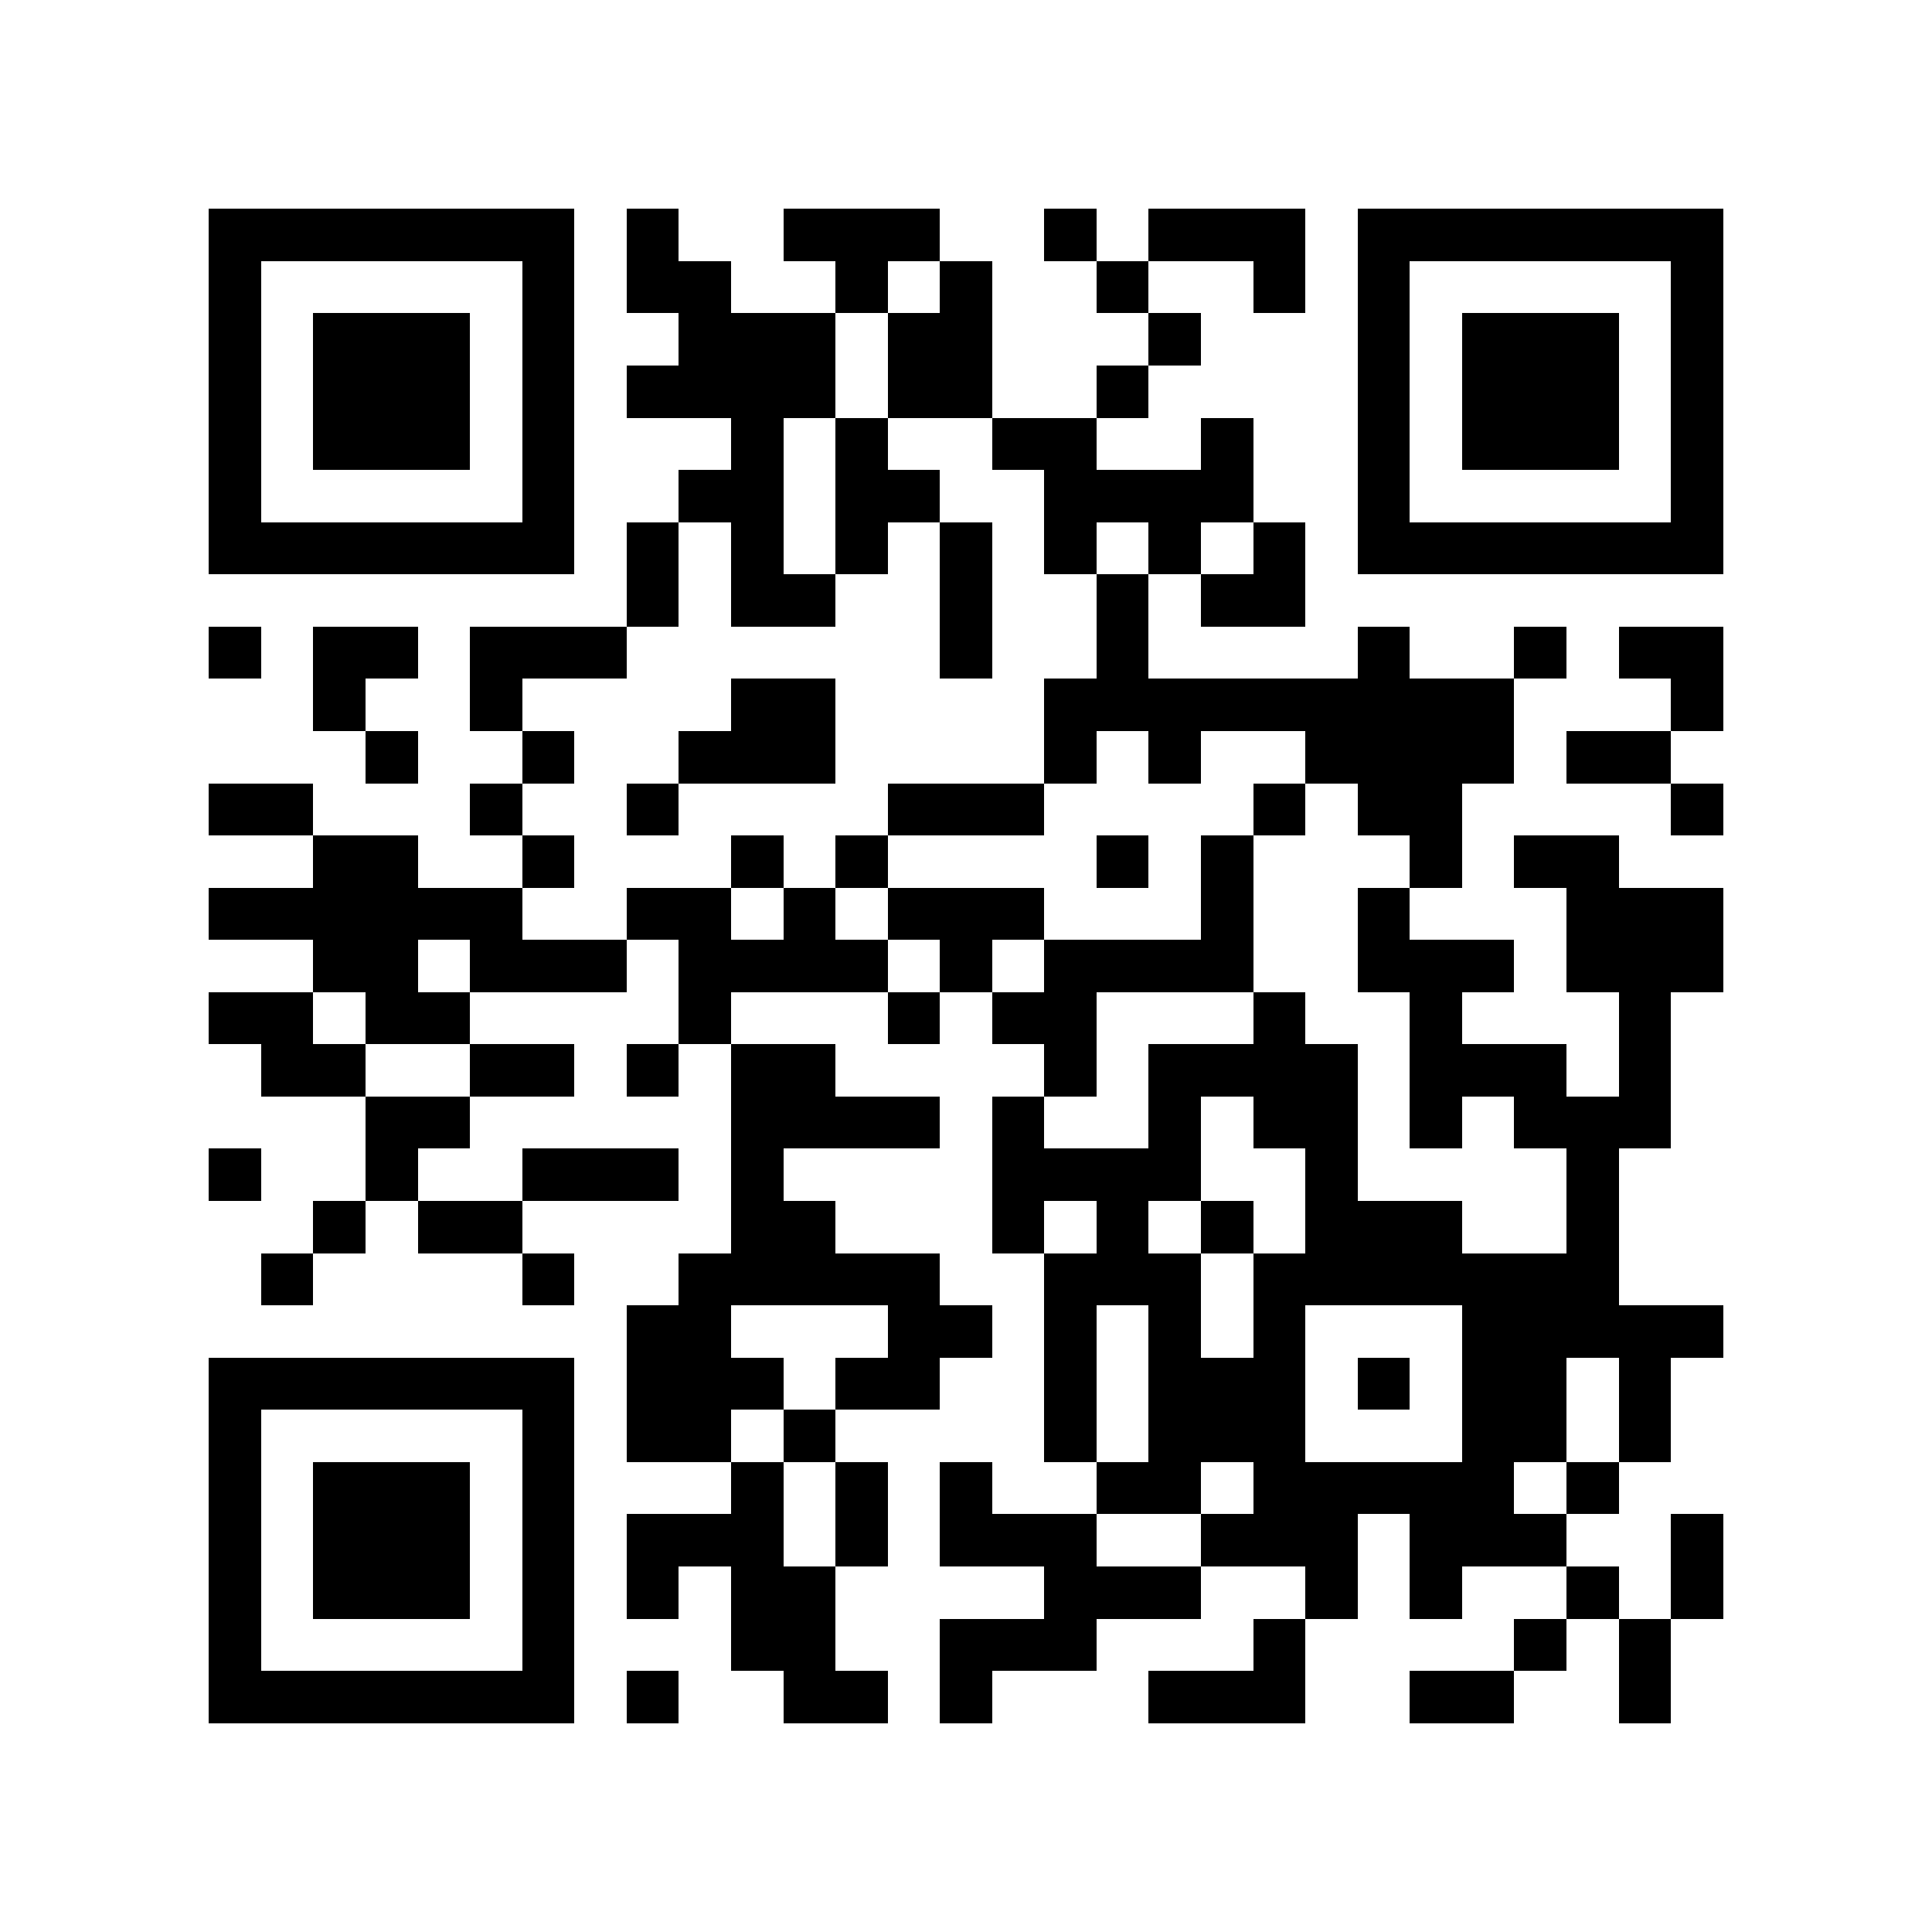 <?xml version="1.0" encoding="utf-8"?><!DOCTYPE svg PUBLIC "-//W3C//DTD SVG 1.1//EN" "http://www.w3.org/Graphics/SVG/1.1/DTD/svg11.dtd"><svg xmlns="http://www.w3.org/2000/svg" viewBox="0 0 37 37" shape-rendering="crispEdges"><path fill="#ffffff" d="M0 0h37v37H0z"/><path stroke="#000000" d="M4 4.5h7m1 0h1m2 0h3m2 0h1m1 0h3m1 0h7M4 5.5h1m5 0h1m1 0h2m2 0h1m1 0h1m2 0h1m2 0h1m1 0h1m5 0h1M4 6.5h1m1 0h3m1 0h1m2 0h3m1 0h2m3 0h1m3 0h1m1 0h3m1 0h1M4 7.5h1m1 0h3m1 0h1m1 0h4m1 0h2m2 0h1m4 0h1m1 0h3m1 0h1M4 8.5h1m1 0h3m1 0h1m3 0h1m1 0h1m2 0h2m2 0h1m2 0h1m1 0h3m1 0h1M4 9.5h1m5 0h1m2 0h2m1 0h2m2 0h4m2 0h1m5 0h1M4 10.5h7m1 0h1m1 0h1m1 0h1m1 0h1m1 0h1m1 0h1m1 0h1m1 0h7M12 11.5h1m1 0h2m2 0h1m2 0h1m1 0h2M4 12.5h1m1 0h2m1 0h3m6 0h1m2 0h1m4 0h1m2 0h1m1 0h2M6 13.5h1m2 0h1m4 0h2m4 0h9m3 0h1M7 14.5h1m2 0h1m2 0h3m4 0h1m1 0h1m2 0h4m1 0h2M4 15.5h2m3 0h1m2 0h1m4 0h3m4 0h1m1 0h2m4 0h1M6 16.5h2m2 0h1m3 0h1m1 0h1m4 0h1m1 0h1m3 0h1m1 0h2M4 17.5h6m2 0h2m1 0h1m1 0h3m3 0h1m2 0h1m3 0h3M6 18.5h2m1 0h3m1 0h4m1 0h1m1 0h4m2 0h3m1 0h3M4 19.5h2m1 0h2m4 0h1m3 0h1m1 0h2m3 0h1m2 0h1m3 0h1M5 20.5h2m2 0h2m1 0h1m1 0h2m4 0h1m1 0h4m1 0h3m1 0h1M7 21.5h2m5 0h4m1 0h1m2 0h1m1 0h2m1 0h1m1 0h3M4 22.5h1m2 0h1m2 0h3m1 0h1m4 0h4m2 0h1m4 0h1M6 23.5h1m1 0h2m4 0h2m3 0h1m1 0h1m1 0h1m1 0h3m2 0h1M5 24.5h1m4 0h1m2 0h5m2 0h3m1 0h7M12 25.5h2m3 0h2m1 0h1m1 0h1m1 0h1m3 0h5M4 26.5h7m1 0h3m1 0h2m2 0h1m1 0h3m1 0h1m1 0h2m1 0h1M4 27.5h1m5 0h1m1 0h2m1 0h1m4 0h1m1 0h3m3 0h2m1 0h1M4 28.5h1m1 0h3m1 0h1m3 0h1m1 0h1m1 0h1m2 0h2m1 0h5m1 0h1M4 29.5h1m1 0h3m1 0h1m1 0h3m1 0h1m1 0h3m2 0h3m1 0h3m2 0h1M4 30.5h1m1 0h3m1 0h1m1 0h1m1 0h2m4 0h3m2 0h1m1 0h1m2 0h1m1 0h1M4 31.5h1m5 0h1m3 0h2m2 0h3m3 0h1m4 0h1m1 0h1M4 32.5h7m1 0h1m2 0h2m1 0h1m3 0h3m2 0h2m2 0h1"/></svg>
